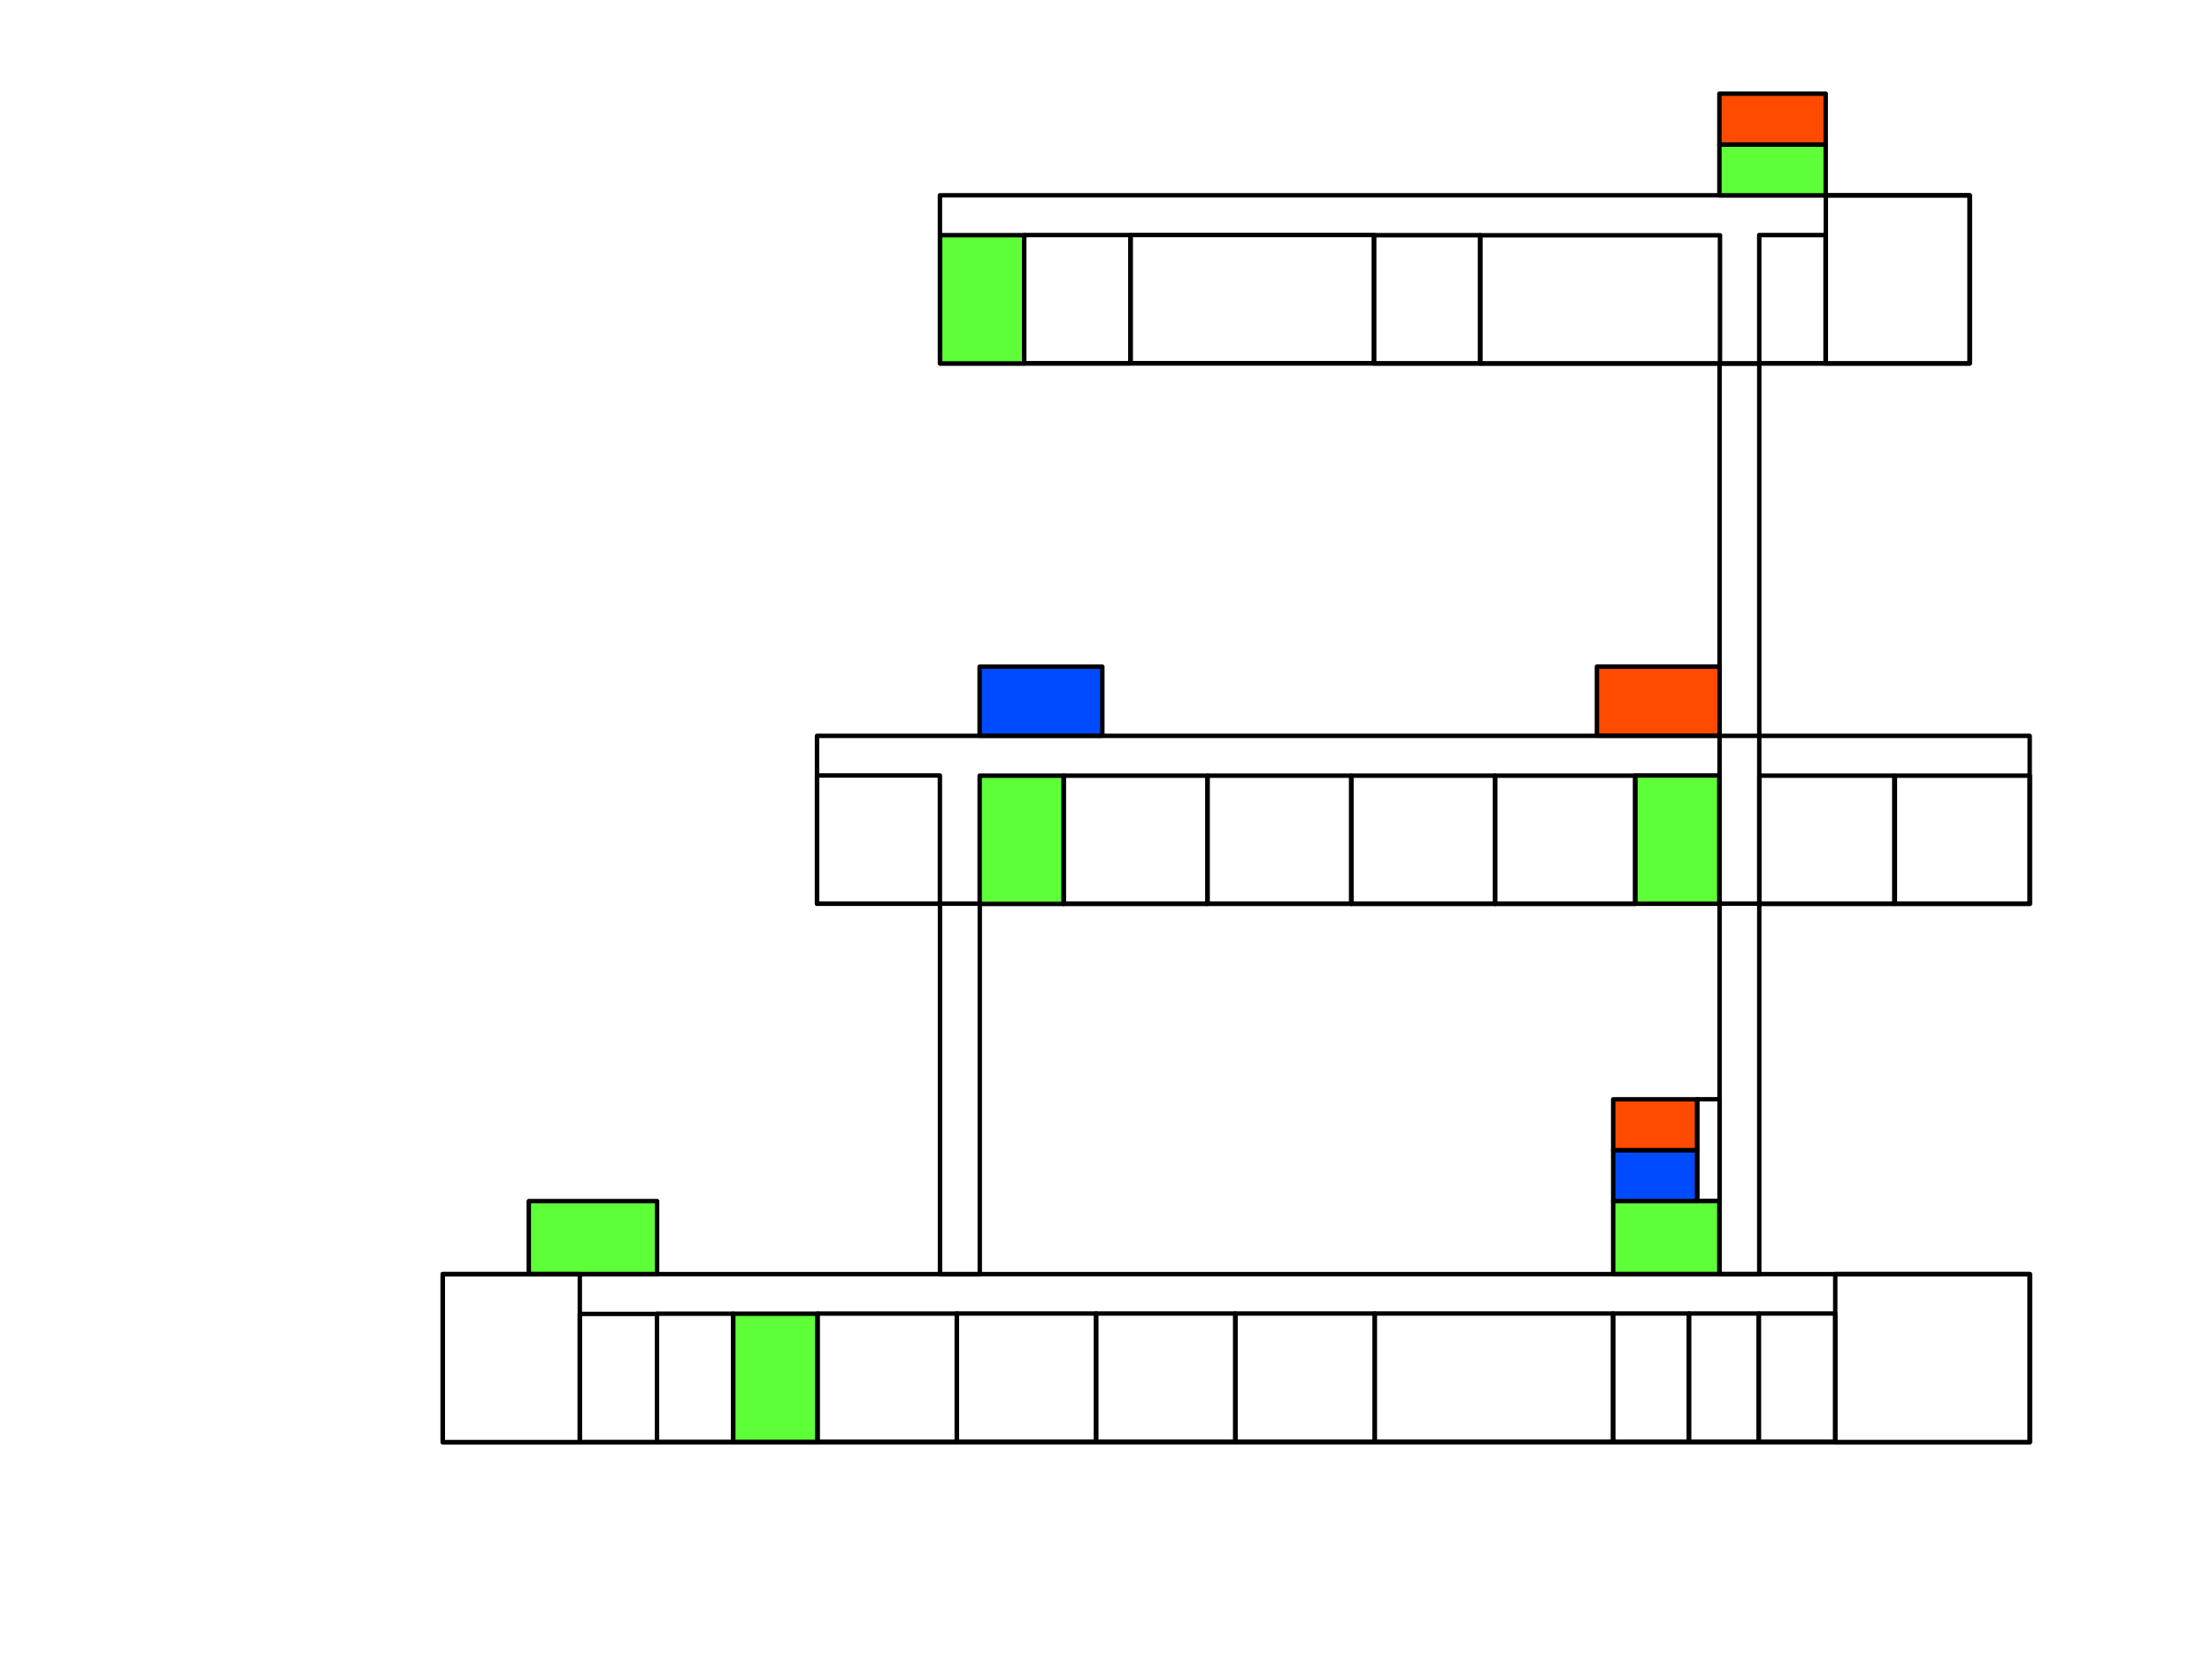 <?xml version="1.0" encoding="UTF-8" standalone="no"?>
<!-- Created with Inkscape (http://www.inkscape.org/) -->

<svg
   width="1000mm"
   height="749mm"
   viewBox="0 0 1000 749"
   version="1.1"
   id="svg1"
   xml:space="preserve"
   inkscape:version="1.3 (0e150ed6c4, 2023-07-21)"
   sodipodi:docname="翠嵐ベースマップ-floor2.svg"
   xmlns:inkscape="http://www.inkscape.org/namespaces/inkscape"
   xmlns:sodipodi="http://sodipodi.sourceforge.net/DTD/sodipodi-0.dtd"
   xmlns="http://www.w3.org/2000/svg"
   xmlns:svg="http://www.w3.org/2000/svg"><sodipodi:namedview
     id="namedview1"
     pagecolor="#ffffff"
     bordercolor="#000000"
     borderopacity="0.25"
     inkscape:showpageshadow="2"
     inkscape:pageopacity="0.0"
     inkscape:pagecheckerboard="0"
     inkscape:deskcolor="#d1d1d1"
     inkscape:document-units="mm"
     inkscape:zoom="0.16"
     inkscape:cx="1950"
     inkscape:cy="1315.625"
     inkscape:window-width="1920"
     inkscape:window-height="1009"
     inkscape:window-x="-8"
     inkscape:window-y="-8"
     inkscape:window-maximized="1"
     inkscape:current-layer="g102" /><defs
     id="defs1" /><g
     inkscape:label="Layer 2"
     inkscape:groupmode="layer"
     id="g102"
     style="display:inline;opacity:1"
     sodipodi:insensitive="true"><rect
       style="display:inline;opacity:1;fill:#000000;fill-opacity:0;stroke:#000000;stroke-width:2;stroke-linecap:round;stroke-linejoin:round;stroke-dasharray:none;stroke-opacity:1"
       id="rect46"
       width="465.577"
       height="76.022"
       x="-890.5"
       y="-164.331"
       inkscape:label="3tou"
       transform="scale(-1)"
       sodipodi:insensitive="true" /><rect
       style="display:inline;fill:#000000;fill-opacity:0;stroke:#000000;stroke-width:2;stroke-linecap:round;stroke-linejoin:round;stroke-dasharray:none;stroke-opacity:1"
       id="rect47"
       width="548.236"
       height="75.862"
       x="-917.592"
       y="-408.602"
       inkscape:label="2tou"
       transform="scale(-1)"
       sodipodi:insensitive="true" /><rect
       style="display:inline;fill:#000000;fill-opacity:0;stroke:#000000;stroke-width:2;stroke-linecap:round;stroke-linejoin:round;stroke-dasharray:none;stroke-opacity:1"
       id="rect48"
       width="717.472"
       height="76.005"
       x="-917.622"
       y="-652.113"
       inkscape:label="1tou"
       transform="scale(-1)"
       sodipodi:insensitive="true" /><rect
       style="display:inline;opacity:1;fill:#5eff38;fill-opacity:1;stroke:#000000;stroke-width:2;stroke-linecap:round;stroke-linejoin:round;stroke-dasharray:none"
       id="rect53"
       width="58"
       height="33"
       x="239.059"
       y="-576.1"
       transform="scale(1,-1)"
       inkscape:label="kaidan"
       sodipodi:insensitive="true" /><rect
       style="display:inline;fill:#5eff38;fill-opacity:1;stroke:#000000;stroke-width:2;stroke-linecap:round;stroke-linejoin:round;stroke-dasharray:none"
       id="rect54"
       width="48"
       height="33"
       x="729.29"
       y="-576.055"
       transform="scale(1,-1)"
       inkscape:label="kaidan"
       sodipodi:insensitive="true" /><rect
       style="display:inline;opacity:1;fill:#5eff38;fill-opacity:1;stroke:#000000;stroke-width:2.009;stroke-linecap:round;stroke-linejoin:round;stroke-dasharray:none"
       id="rect35"
       width="38.127"
       height="57.991"
       x="331.445"
       y="594.004"
       inkscape:label="kaidan"
       sodipodi:insensitive="true" /><rect
       style="fill:#000000;fill-opacity:0;stroke:#000000;stroke-width:1.999;stroke-linecap:round;stroke-linejoin:round;stroke-dasharray:none"
       id="rect71"
       width="17.988"
       height="167.538"
       x="424.947"
       y="408.635"
       inkscape:label="rouka2"
       sodipodi:insensitive="true" /><rect
       style="display:inline;opacity:1;fill:#000000;fill-opacity:0;stroke:#000000;stroke-width:2;stroke-linecap:round;stroke-linejoin:round;stroke-dasharray:none"
       id="rect72"
       width="17.945"
       height="411.712"
       x="777.382"
       y="164.404"
       inkscape:label="rouka1"
       sodipodi:insensitive="true" /><rect
       style="fill:#5eff38;fill-opacity:1;stroke:#000000;stroke-width:2;stroke-linecap:round;stroke-linejoin:round;stroke-dasharray:none"
       id="rect78"
       width="38"
       height="58"
       x="442.879"
       y="350.735"
       inkscape:label="kaidan"
       sodipodi:insensitive="true" /><rect
       style="display:inline;fill:#5eff38;fill-opacity:1;stroke:#000000;stroke-width:2;stroke-linecap:round;stroke-linejoin:round;stroke-dasharray:none"
       id="rect79"
       width="38"
       height="58"
       x="425.005"
       y="106.341"
       inkscape:label="kaidan"
       sodipodi:insensitive="true" /><rect
       style="fill:#5eff38;fill-opacity:1;stroke:#000000;stroke-width:2;stroke-linecap:round;stroke-linejoin:round;stroke-dasharray:none"
       id="rect85"
       width="38"
       height="58"
       x="739.257"
       y="350.663"
       inkscape:label="kaidan"
       sodipodi:insensitive="true" /><rect
       style="fill:#5eff38;fill-opacity:0;stroke:#000000;stroke-width:2;stroke-linecap:round;stroke-linejoin:round;stroke-dasharray:none"
       id="rect86"
       width="61"
       height="58"
       x="795.363"
       y="350.735"
       sodipodi:insensitive="true" /><rect
       style="fill:#5eff38;fill-opacity:0;stroke:#000000;stroke-width:2;stroke-linecap:round;stroke-linejoin:round;stroke-dasharray:none"
       id="rect87"
       width="61"
       height="58"
       x="856.638"
       y="350.735"
       sodipodi:insensitive="true" /><rect
       style="display:inline;opacity:1;fill:#004bff;fill-opacity:1;stroke:#000000;stroke-width:2;stroke-linecap:round;stroke-linejoin:round;stroke-dasharray:none"
       id="rect88"
       width="55.482"
       height="31.223"
       x="442.859"
       y="301.46"
       inkscape:label="rect36"
       sodipodi:insensitive="true" /><rect
       style="display:inline;fill:#004bff;fill-opacity:0.996;stroke:#000000;stroke-width:2;stroke-linecap:round;stroke-linejoin:round;stroke-dasharray:none;stroke-opacity:1"
       id="rect91"
       width="38"
       height="23"
       x="729.294"
       y="520.076"
       sodipodi:insensitive="true" /><rect
       style="display:inline;fill:#ff4b00;fill-opacity:1;stroke:#000000;stroke-width:2;stroke-linecap:round;stroke-linejoin:round;stroke-dasharray:none;stroke-opacity:1"
       id="rect92"
       width="38"
       height="23"
       x="729.294"
       y="497.077"
       sodipodi:insensitive="true" /><rect
       style="display:inline;fill:#ff4b00;fill-opacity:1;stroke:#000000;stroke-width:2;stroke-linecap:round;stroke-linejoin:round;stroke-dasharray:none"
       id="rect94"
       width="55.482"
       height="31.223"
       x="721.936"
       y="301.439"
       inkscape:label="rect36"
       sodipodi:insensitive="true" /><rect
       style="fill:#5eff38;fill-opacity:0;stroke:#000000;stroke-width:2.002;stroke-linecap:round;stroke-linejoin:round;stroke-dasharray:none;stroke-opacity:1"
       id="rect95"
       width="47.998"
       height="57.998"
       x="463.028"
       y="106.28"
       sodipodi:insensitive="true" /><rect
       style="fill:#5eff38;fill-opacity:0;stroke:#000000;stroke-width:2.001;stroke-linecap:round;stroke-linejoin:round;stroke-dasharray:none;stroke-opacity:1"
       id="rect96"
       width="109.99"
       height="57.999"
       x="511.173"
       y="106.24"
       sodipodi:insensitive="true" /><rect
       style="fill:#5eff38;fill-opacity:0;stroke:#000000;stroke-width:2.007;stroke-linecap:round;stroke-linejoin:round;stroke-dasharray:none;stroke-opacity:1"
       id="rect97"
       width="47.993"
       height="57.993"
       x="621.152"
       y="106.344"
       sodipodi:insensitive="true" /><rect
       style="fill:#5eff38;fill-opacity:0;stroke:#000000;stroke-width:2.002;stroke-linecap:round;stroke-linejoin:round;stroke-dasharray:none;stroke-opacity:1"
       id="rect98"
       width="108.359"
       height="57.998"
       x="669.207"
       y="106.381"
       sodipodi:insensitive="true" /><rect
       style="fill:#5eff38;fill-opacity:0;stroke:#000000;stroke-width:2.011;stroke-linecap:round;stroke-linejoin:round;stroke-dasharray:none;stroke-opacity:1"
       id="rect99"
       width="29.989"
       height="57.989"
       x="795.312"
       y="106.294"
       sodipodi:insensitive="true" /><rect
       style="fill:#5eff38;fill-opacity:0;stroke:#000000;stroke-width:1.997;stroke-linecap:round;stroke-linejoin:round;stroke-dasharray:none;stroke-opacity:1"
       id="rect100"
       width="65.003"
       height="76.003"
       x="825.417"
       y="88.367"
       sodipodi:insensitive="true" /><rect
       style="fill:#5eff38;fill-opacity:1;stroke:#000000;stroke-width:2;stroke-linecap:round;stroke-linejoin:round;stroke-dasharray:none;stroke-opacity:1"
       id="rect101"
       width="48.065"
       height="23"
       x="777.308"
       y="65.326"
       inkscape:label="kaidan"
       sodipodi:insensitive="true" /><rect
       style="display:inline;fill:#ff4b00;fill-opacity:1;stroke:#000000;stroke-width:2;stroke-linecap:round;stroke-linejoin:round;stroke-dasharray:none;stroke-opacity:1"
       id="rect102"
       width="48.065"
       height="23"
       x="777.304"
       y="42.35"
       inkscape:label="rect45"
       sodipodi:insensitive="true" /><rect
       style="fill:#ff4bff;fill-opacity:0;stroke:#000000;stroke-width:2.001;stroke-linecap:round;stroke-linejoin:round;stroke-dasharray:none"
       id="rect36"
       width="61.962"
       height="75.999"
       x="200.154"
       y="576.145"
       sodipodi:insensitive="true" /><rect
       style="fill:#ff4bff;fill-opacity:0;stroke:#000000;stroke-width:2.001;stroke-linecap:round;stroke-linejoin:round;stroke-dasharray:none"
       id="rect38"
       width="34.877"
       height="57.999"
       x="262.135"
       y="594.108"
       sodipodi:insensitive="true" /><rect
       style="fill:#ff4bff;fill-opacity:0;stroke:#000000;stroke-width:2.002;stroke-linecap:round;stroke-linejoin:round;stroke-dasharray:none"
       id="rect49"
       width="34.453"
       height="57.998"
       x="297.005"
       y="594.019"
       sodipodi:insensitive="true" /><rect
       style="fill:#ff4bff;fill-opacity:0;stroke:#000000;stroke-width:2.003;stroke-linecap:round;stroke-linejoin:round;stroke-dasharray:none"
       id="rect50"
       width="62.997"
       height="57.997"
       x="369.579"
       y="593.958"
       sodipodi:insensitive="true" /><rect
       style="fill:#ff4bff;fill-opacity:0;stroke:#000000;stroke-width:2.003;stroke-linecap:round;stroke-linejoin:round;stroke-dasharray:none"
       id="rect51"
       width="62.997"
       height="57.997"
       x="432.544"
       y="593.942"
       sodipodi:insensitive="true" /><rect
       style="fill:#ff4bff;fill-opacity:0;stroke:#000000;stroke-width:2.003;stroke-linecap:round;stroke-linejoin:round;stroke-dasharray:none"
       id="rect52"
       width="62.997"
       height="57.997"
       x="495.495"
       y="593.942"
       sodipodi:insensitive="true" /><rect
       style="fill:#ff4bff;fill-opacity:0;stroke:#000000;stroke-width:2.002;stroke-linecap:round;stroke-linejoin:round;stroke-dasharray:none"
       id="rect55"
       width="62.998"
       height="57.998"
       x="558.469"
       y="593.942"
       sodipodi:insensitive="true" /><rect
       style="fill:#ff4bff;fill-opacity:0;stroke:#000000;stroke-width:2.003;stroke-linecap:round;stroke-linejoin:round;stroke-dasharray:none"
       id="rect56"
       width="107.76"
       height="57.997"
       x="621.484"
       y="593.942"
       sodipodi:insensitive="true" /><rect
       style="fill:#ff4bff;fill-opacity:0;stroke:#000000;stroke-width:2.001;stroke-linecap:round;stroke-linejoin:round;stroke-dasharray:none"
       id="rect57"
       width="34.3"
       height="57.999"
       x="729.246"
       y="593.941"
       sodipodi:insensitive="true" /><rect
       style="fill:#ff4bff;fill-opacity:0;stroke:#000000;stroke-width:2.001;stroke-linecap:round;stroke-linejoin:round;stroke-dasharray:none"
       id="rect58"
       width="31.566"
       height="57.999"
       x="763.528"
       y="593.941"
       sodipodi:insensitive="true" /><rect
       style="fill:#ff4bff;fill-opacity:0;stroke:#000000;stroke-width:2.001;stroke-linecap:round;stroke-linejoin:round;stroke-dasharray:none"
       id="rect59"
       width="34.568"
       height="57.999"
       x="795.109"
       y="593.941"
       sodipodi:insensitive="true" /><rect
       style="fill:#ff4bff;fill-opacity:0;stroke:#000000;stroke-width:2;stroke-linecap:round;stroke-linejoin:round;stroke-dasharray:none"
       id="rect60"
       width="87.955"
       height="75.996"
       x="829.677"
       y="576.133"
       sodipodi:insensitive="true" /><rect
       style="fill:#ff4bff;fill-opacity:0;stroke:#000000;stroke-width:2;stroke-linecap:round;stroke-linejoin:round;stroke-dasharray:none"
       id="rect61"
       width="55.531"
       height="58"
       x="369.376"
       y="350.658"
       sodipodi:insensitive="true" /><rect
       style="fill:#ff4bff;fill-opacity:0;stroke:#000000;stroke-width:2.001;stroke-linecap:round;stroke-linejoin:round;stroke-dasharray:none"
       id="rect62"
       width="64.999"
       height="57.999"
       x="480.879"
       y="350.741"
       sodipodi:insensitive="true" /><rect
       style="fill:#ff4bff;fill-opacity:0;stroke:#000000;stroke-width:2;stroke-linecap:round;stroke-linejoin:round;stroke-dasharray:none"
       id="rect63"
       width="64.969"
       height="57.969"
       x="545.888"
       y="350.741"
       sodipodi:insensitive="true" /><rect
       style="fill:#ff4bff;fill-opacity:0;stroke:#000000;stroke-width:2;stroke-linecap:round;stroke-linejoin:round;stroke-dasharray:none"
       id="rect64"
       width="64.988"
       height="57.988"
       x="610.922"
       y="350.741"
       sodipodi:insensitive="true" /><rect
       style="fill:#ff4bff;fill-opacity:0;stroke:#000000;stroke-width:2;stroke-linecap:round;stroke-linejoin:round;stroke-dasharray:none"
       id="rect65"
       width="63.364"
       height="58.008"
       x="675.892"
       y="350.729"
       sodipodi:insensitive="true" /><rect
       style="fill:#ff4bff;fill-opacity:0;stroke:#000000;stroke-width:2;stroke-linecap:round;stroke-linejoin:round;stroke-dasharray:none"
       id="rect66"
       width="10.168"
       height="46.007"
       x="767.246"
       y="497.054"
       sodipodi:insensitive="true" /></g></svg>
